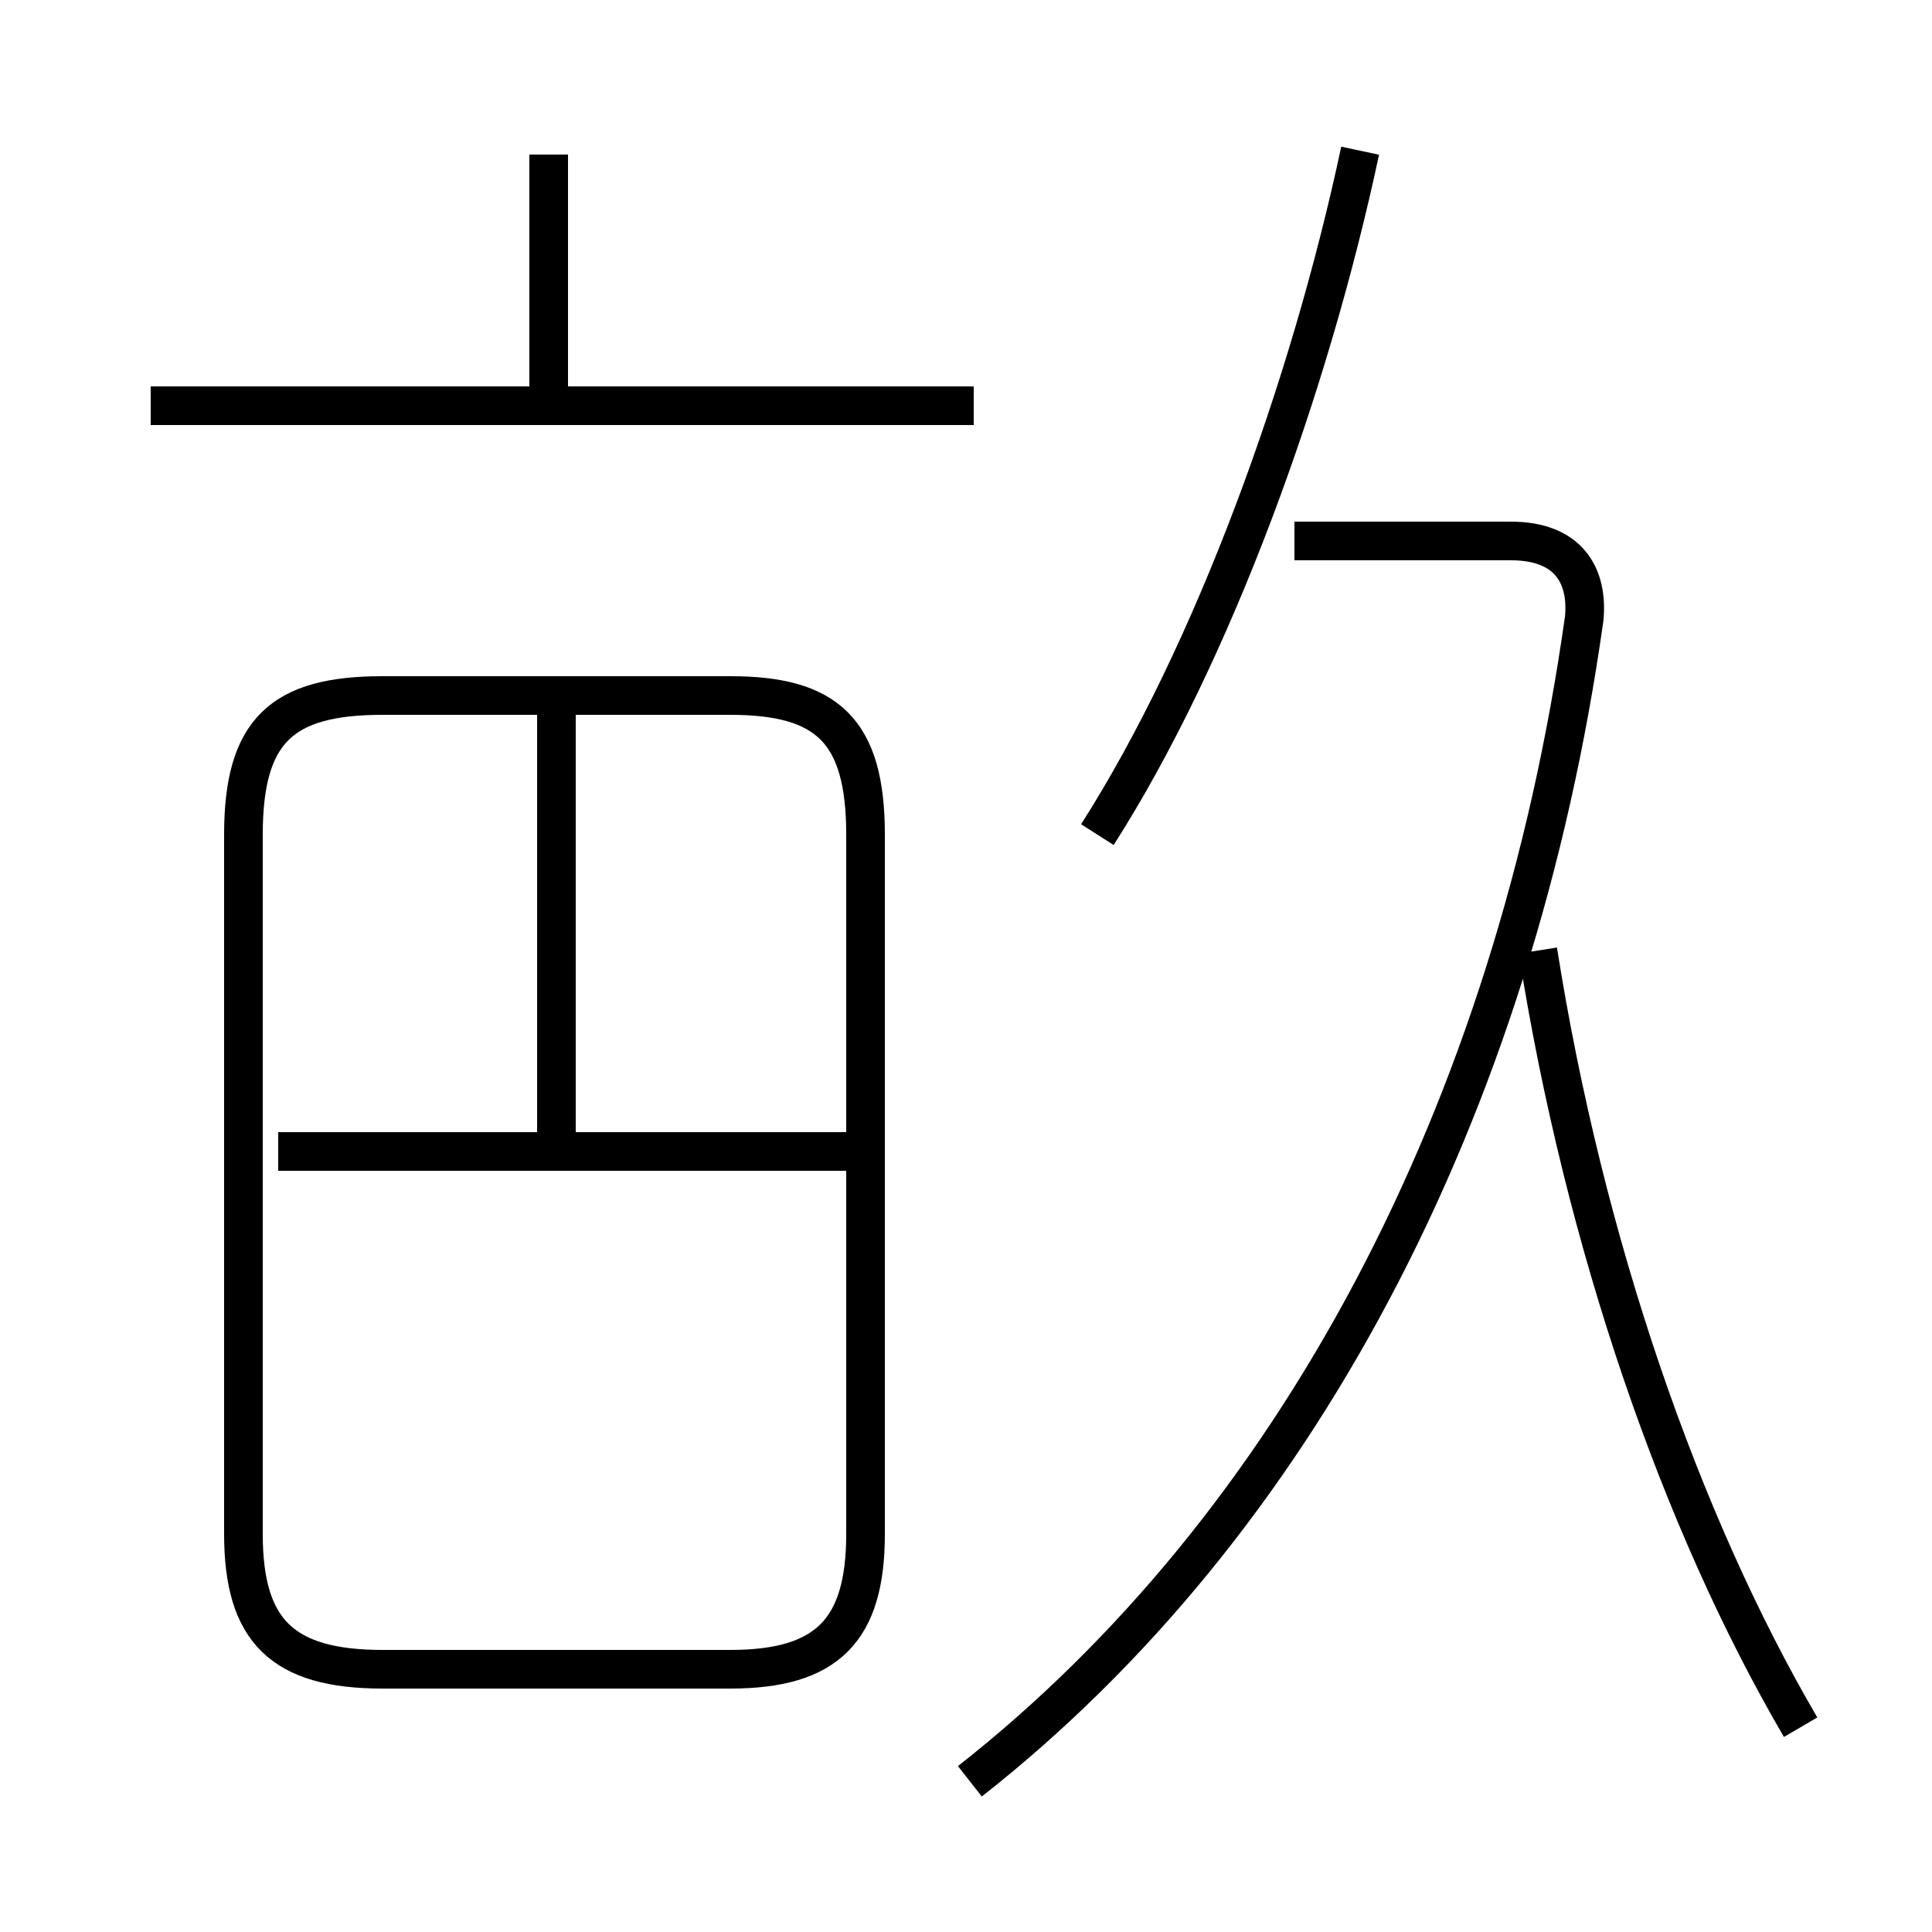 <?xml version='1.0' encoding='utf8'?>
<svg viewBox="0.0 -6.0 50.0 50.0" version="1.1" xmlns="http://www.w3.org/2000/svg">
<rect x="0.0" y="-6.0" width="50.0" height="50.0" fill="#808080" stroke="none"/>
<rect x="-1000" y="-1000" width="2000" height="2000" stroke="white" fill="white"/>
<g style="fill:white;stroke:#000000;  stroke-width:1">
<path d="M 25.1 2.1 C 33.5 -4.5 39.2 -15.2 41.0 -28.0 C 41.1 -29.1 40.6 -30.0 39.1 -30.0 L 33.5 -30.0 M 14.4 -14.2 L 14.4 -25.9 M 9.9 -0.8 L 18.9 -0.8 C 21.4 -0.8 22.4 -1.8 22.4 -4.3 L 22.4 -22.4 C 22.4 -25.1 21.4 -26.0 18.9 -26.0 L 9.9 -26.0 C 7.3 -26.0 6.3 -25.1 6.3 -22.4 L 6.3 -4.3 C 6.3 -1.8 7.3 -0.8 9.9 -0.8 Z M 21.9 -14.2 L 7.2 -14.2 M 25.2 -33.5 L 3.9 -33.5 M 14.2 -33.5 L 14.2 -40.0 M 46.6 0.7 C 43.5 -4.6 41.0 -11.8 39.8 -19.4 M 28.4 -22.4 C 31.4 -27.1 33.9 -34.0 35.2 -40.1" transform="translate(0.0, 38.0)" />
</g>
</svg>